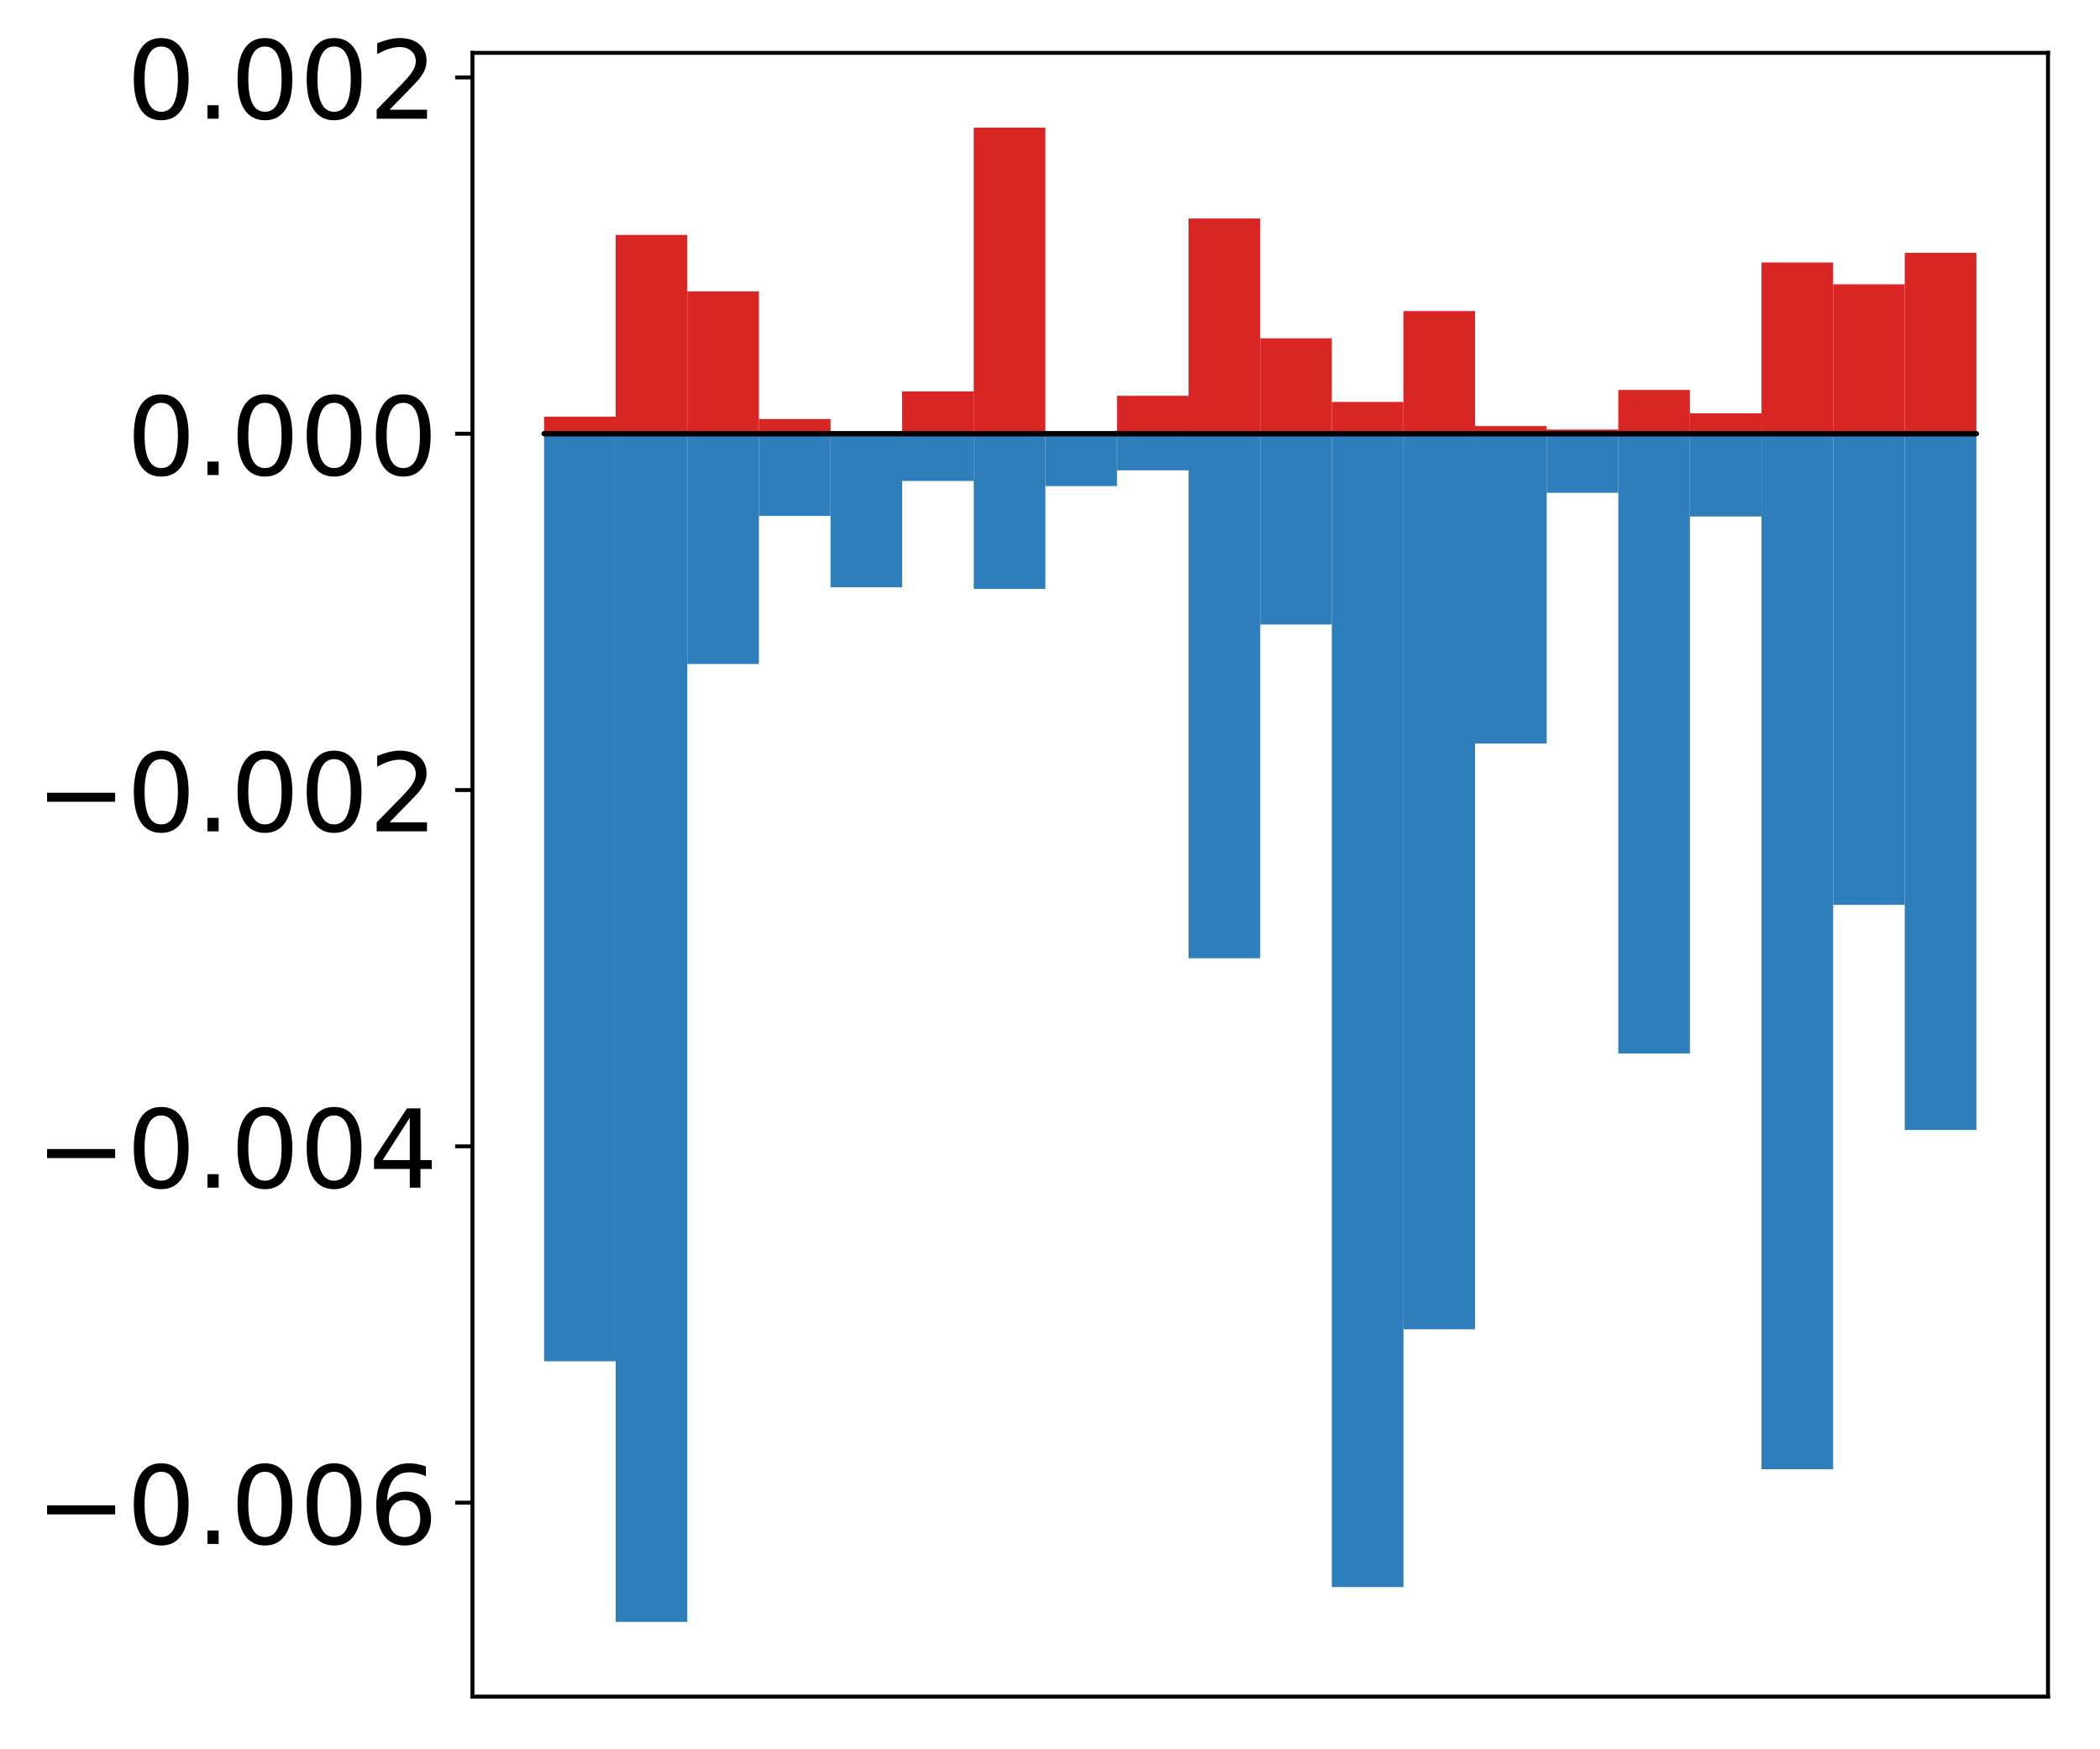 <?xml version="1.0" encoding="utf-8" standalone="no"?>
<!DOCTYPE svg PUBLIC "-//W3C//DTD SVG 1.1//EN"
  "http://www.w3.org/Graphics/SVG/1.1/DTD/svg11.dtd">
<!-- Created with matplotlib (http://matplotlib.org/) -->
<svg height="354pt" version="1.1" viewBox="0 0 425 354" width="425pt" xmlns="http://www.w3.org/2000/svg" xmlns:xlink="http://www.w3.org/1999/xlink">
 <defs>
  <style type="text/css">
*{stroke-linecap:butt;stroke-linejoin:round;}
  </style>
 </defs>
 <g id="figure_1">
  <g id="patch_1">
   <path d="M 0 354.04 
L 425.174 354.04 
L 425.174 0 
L 0 0 
z
" style="fill:#ffffff;"/>
  </g>
  <g id="axes_1">
   <g id="patch_2">
    <path d="M 95.617 343.34 
L 414.474 343.34 
L 414.474 10.7 
L 95.617 10.7 
z
" style="fill:#ffffff;"/>
   </g>
   <g id="matplotlib.axis_1"/>
   <g id="matplotlib.axis_2">
    <g id="ytick_1">
     <g id="line2d_1">
      <defs>
       <path d="M 0 0 
L -3.5 0 
" id="mb3c8bbaff5" style="stroke:#000000;stroke-width:0.8;"/>
      </defs>
      <g>
       <use style="stroke:#000000;stroke-width:0.8;" x="95.617" xlink:href="#mb3c8bbaff5" y="304.088"/>
      </g>
     </g>
     <g id="text_1">
      <!-- −0.006 -->
      <defs>
       <path d="M 10.594 35.5 
L 73.188 35.5 
L 73.188 27.203 
L 10.594 27.203 
z
" id="DejaVuSans-2212"/>
       <path d="M 31.781 66.406 
Q 24.172 66.406 20.328 58.906 
Q 16.5 51.422 16.5 36.375 
Q 16.5 21.391 20.328 13.891 
Q 24.172 6.391 31.781 6.391 
Q 39.453 6.391 43.281 13.891 
Q 47.125 21.391 47.125 36.375 
Q 47.125 51.422 43.281 58.906 
Q 39.453 66.406 31.781 66.406 
z
M 31.781 74.219 
Q 44.047 74.219 50.516 64.516 
Q 56.984 54.828 56.984 36.375 
Q 56.984 17.969 50.516 8.266 
Q 44.047 -1.422 31.781 -1.422 
Q 19.531 -1.422 13.062 8.266 
Q 6.594 17.969 6.594 36.375 
Q 6.594 54.828 13.062 64.516 
Q 19.531 74.219 31.781 74.219 
z
" id="DejaVuSans-30"/>
       <path d="M 10.688 12.406 
L 21 12.406 
L 21 0 
L 10.688 0 
z
" id="DejaVuSans-2e"/>
       <path d="M 33.016 40.375 
Q 26.375 40.375 22.484 35.828 
Q 18.609 31.297 18.609 23.391 
Q 18.609 15.531 22.484 10.953 
Q 26.375 6.391 33.016 6.391 
Q 39.656 6.391 43.531 10.953 
Q 47.406 15.531 47.406 23.391 
Q 47.406 31.297 43.531 35.828 
Q 39.656 40.375 33.016 40.375 
z
M 52.594 71.297 
L 52.594 62.312 
Q 48.875 64.062 45.094 64.984 
Q 41.312 65.922 37.594 65.922 
Q 27.828 65.922 22.672 59.328 
Q 17.531 52.734 16.797 39.406 
Q 19.672 43.656 24.016 45.922 
Q 28.375 48.188 33.594 48.188 
Q 44.578 48.188 50.953 41.516 
Q 57.328 34.859 57.328 23.391 
Q 57.328 12.156 50.688 5.359 
Q 44.047 -1.422 33.016 -1.422 
Q 20.359 -1.422 13.672 8.266 
Q 6.984 17.969 6.984 36.375 
Q 6.984 53.656 15.188 63.938 
Q 23.391 74.219 37.203 74.219 
Q 40.922 74.219 44.703 73.484 
Q 48.484 72.75 52.594 71.297 
z
" id="DejaVuSans-36"/>
      </defs>
      <g transform="translate(7.2 312.447)scale(0.22 -0.22)">
       <use xlink:href="#DejaVuSans-2212"/>
       <use x="83.789" xlink:href="#DejaVuSans-30"/>
       <use x="147.412" xlink:href="#DejaVuSans-2e"/>
       <use x="179.199" xlink:href="#DejaVuSans-30"/>
       <use x="242.822" xlink:href="#DejaVuSans-30"/>
       <use x="306.445" xlink:href="#DejaVuSans-36"/>
      </g>
     </g>
    </g>
    <g id="ytick_2">
     <g id="line2d_2">
      <g>
       <use style="stroke:#000000;stroke-width:0.8;" x="95.617" xlink:href="#mb3c8bbaff5" y="231.983"/>
      </g>
     </g>
     <g id="text_2">
      <!-- −0.004 -->
      <defs>
       <path d="M 37.797 64.312 
L 12.891 25.391 
L 37.797 25.391 
z
M 35.203 72.906 
L 47.609 72.906 
L 47.609 25.391 
L 58.016 25.391 
L 58.016 17.188 
L 47.609 17.188 
L 47.609 0 
L 37.797 0 
L 37.797 17.188 
L 4.891 17.188 
L 4.891 26.703 
z
" id="DejaVuSans-34"/>
      </defs>
      <g transform="translate(7.2 240.341)scale(0.22 -0.22)">
       <use xlink:href="#DejaVuSans-2212"/>
       <use x="83.789" xlink:href="#DejaVuSans-30"/>
       <use x="147.412" xlink:href="#DejaVuSans-2e"/>
       <use x="179.199" xlink:href="#DejaVuSans-30"/>
       <use x="242.822" xlink:href="#DejaVuSans-30"/>
       <use x="306.445" xlink:href="#DejaVuSans-34"/>
      </g>
     </g>
    </g>
    <g id="ytick_3">
     <g id="line2d_3">
      <g>
       <use style="stroke:#000000;stroke-width:0.8;" x="95.617" xlink:href="#mb3c8bbaff5" y="159.878"/>
      </g>
     </g>
     <g id="text_3">
      <!-- −0.002 -->
      <defs>
       <path d="M 19.188 8.297 
L 53.609 8.297 
L 53.609 0 
L 7.328 0 
L 7.328 8.297 
Q 12.938 14.109 22.625 23.891 
Q 32.328 33.688 34.812 36.531 
Q 39.547 41.844 41.422 45.531 
Q 43.312 49.219 43.312 52.781 
Q 43.312 58.594 39.234 62.25 
Q 35.156 65.922 28.609 65.922 
Q 23.969 65.922 18.812 64.312 
Q 13.672 62.703 7.812 59.422 
L 7.812 69.391 
Q 13.766 71.781 18.938 73 
Q 24.125 74.219 28.422 74.219 
Q 39.75 74.219 46.484 68.547 
Q 53.219 62.891 53.219 53.422 
Q 53.219 48.922 51.531 44.891 
Q 49.859 40.875 45.406 35.406 
Q 44.188 33.984 37.641 27.219 
Q 31.109 20.453 19.188 8.297 
z
" id="DejaVuSans-32"/>
      </defs>
      <g transform="translate(7.2 168.236)scale(0.22 -0.22)">
       <use xlink:href="#DejaVuSans-2212"/>
       <use x="83.789" xlink:href="#DejaVuSans-30"/>
       <use x="147.412" xlink:href="#DejaVuSans-2e"/>
       <use x="179.199" xlink:href="#DejaVuSans-30"/>
       <use x="242.822" xlink:href="#DejaVuSans-30"/>
       <use x="306.445" xlink:href="#DejaVuSans-32"/>
      </g>
     </g>
    </g>
    <g id="ytick_4">
     <g id="line2d_4">
      <g>
       <use style="stroke:#000000;stroke-width:0.8;" x="95.617" xlink:href="#mb3c8bbaff5" y="87.772"/>
      </g>
     </g>
     <g id="text_4">
      <!-- 0.000 -->
      <g transform="translate(25.635 96.13)scale(0.22 -0.22)">
       <use xlink:href="#DejaVuSans-30"/>
       <use x="63.623" xlink:href="#DejaVuSans-2e"/>
       <use x="95.41" xlink:href="#DejaVuSans-30"/>
       <use x="159.033" xlink:href="#DejaVuSans-30"/>
       <use x="222.656" xlink:href="#DejaVuSans-30"/>
      </g>
     </g>
    </g>
    <g id="ytick_5">
     <g id="line2d_5">
      <g>
       <use style="stroke:#000000;stroke-width:0.8;" x="95.617" xlink:href="#mb3c8bbaff5" y="15.667"/>
      </g>
     </g>
     <g id="text_5">
      <!-- 0.002 -->
      <g transform="translate(25.635 24.025)scale(0.22 -0.22)">
       <use xlink:href="#DejaVuSans-30"/>
       <use x="63.623" xlink:href="#DejaVuSans-2e"/>
       <use x="95.41" xlink:href="#DejaVuSans-30"/>
       <use x="159.033" xlink:href="#DejaVuSans-30"/>
       <use x="222.656" xlink:href="#DejaVuSans-32"/>
      </g>
     </g>
    </g>
   </g>
   <g id="patch_3">
    <path clip-path="url(#p904b5eefa1)" d="M 110.111 87.772 
L 124.604 87.772 
L 124.604 84.325 
L 110.111 84.325 
z
" style="fill:#d92523;"/>
   </g>
   <g id="patch_4">
    <path clip-path="url(#p904b5eefa1)" d="M 124.604 87.772 
L 139.098 87.772 
L 139.098 47.534 
L 124.604 47.534 
z
" style="fill:#d92523;"/>
   </g>
   <g id="patch_5">
    <path clip-path="url(#p904b5eefa1)" d="M 139.098 87.772 
L 153.591 87.772 
L 153.591 58.971 
L 139.098 58.971 
z
" style="fill:#d92523;"/>
   </g>
   <g id="patch_6">
    <path clip-path="url(#p904b5eefa1)" d="M 153.591 87.772 
L 168.085 87.772 
L 168.085 84.799 
L 153.591 84.799 
z
" style="fill:#d92523;"/>
   </g>
   <g id="patch_7">
    <path clip-path="url(#p904b5eefa1)" d="M 168.085 87.772 
L 182.578 87.772 
L 182.578 91.46 
L 168.085 91.46 
z
" style="fill:#d92523;"/>
   </g>
   <g id="patch_8">
    <path clip-path="url(#p904b5eefa1)" d="M 182.578 87.772 
L 197.072 87.772 
L 197.072 79.211 
L 182.578 79.211 
z
" style="fill:#d92523;"/>
   </g>
   <g id="patch_9">
    <path clip-path="url(#p904b5eefa1)" d="M 197.072 87.772 
L 211.565 87.772 
L 211.565 25.82 
L 197.072 25.82 
z
" style="fill:#d92523;"/>
   </g>
   <g id="patch_10">
    <path clip-path="url(#p904b5eefa1)" d="M 211.565 87.772 
L 226.059 87.772 
L 226.059 88.379 
L 211.565 88.379 
z
" style="fill:#d92523;"/>
   </g>
   <g id="patch_11">
    <path clip-path="url(#p904b5eefa1)" d="M 226.059 87.772 
L 240.552 87.772 
L 240.552 80.097 
L 226.059 80.097 
z
" style="fill:#d92523;"/>
   </g>
   <g id="patch_12">
    <path clip-path="url(#p904b5eefa1)" d="M 240.552 87.772 
L 255.046 87.772 
L 255.046 44.218 
L 240.552 44.218 
z
" style="fill:#d92523;"/>
   </g>
   <g id="patch_13">
    <path clip-path="url(#p904b5eefa1)" d="M 255.046 87.772 
L 269.539 87.772 
L 269.539 68.473 
L 255.046 68.473 
z
" style="fill:#d92523;"/>
   </g>
   <g id="patch_14">
    <path clip-path="url(#p904b5eefa1)" d="M 269.539 87.772 
L 284.033 87.772 
L 284.033 81.339 
L 269.539 81.339 
z
" style="fill:#d92523;"/>
   </g>
   <g id="patch_15">
    <path clip-path="url(#p904b5eefa1)" d="M 284.033 87.772 
L 298.526 87.772 
L 298.526 62.946 
L 284.033 62.946 
z
" style="fill:#d92523;"/>
   </g>
   <g id="patch_16">
    <path clip-path="url(#p904b5eefa1)" d="M 298.526 87.772 
L 313.02 87.772 
L 313.02 86.225 
L 298.526 86.225 
z
" style="fill:#d92523;"/>
   </g>
   <g id="patch_17">
    <path clip-path="url(#p904b5eefa1)" d="M 313.02 87.772 
L 327.513 87.772 
L 327.513 86.919 
L 313.02 86.919 
z
" style="fill:#d92523;"/>
   </g>
   <g id="patch_18">
    <path clip-path="url(#p904b5eefa1)" d="M 327.513 87.772 
L 342.007 87.772 
L 342.007 78.909 
L 327.513 78.909 
z
" style="fill:#d92523;"/>
   </g>
   <g id="patch_19">
    <path clip-path="url(#p904b5eefa1)" d="M 342.007 87.772 
L 356.5 87.772 
L 356.5 83.645 
L 342.007 83.645 
z
" style="fill:#d92523;"/>
   </g>
   <g id="patch_20">
    <path clip-path="url(#p904b5eefa1)" d="M 356.5 87.772 
L 370.994 87.772 
L 370.994 53.119 
L 356.5 53.119 
z
" style="fill:#d92523;"/>
   </g>
   <g id="patch_21">
    <path clip-path="url(#p904b5eefa1)" d="M 370.994 87.772 
L 385.487 87.772 
L 385.487 57.54 
L 370.994 57.54 
z
" style="fill:#d92523;"/>
   </g>
   <g id="patch_22">
    <path clip-path="url(#p904b5eefa1)" d="M 385.487 87.772 
L 399.981 87.772 
L 399.981 51.156 
L 385.487 51.156 
z
" style="fill:#d92523;"/>
   </g>
   <g id="patch_23">
    <path clip-path="url(#p904b5eefa1)" d="M 110.111 87.772 
L 124.604 87.772 
L 124.604 275.484 
L 110.111 275.484 
z
" style="fill:#2e7ebc;"/>
   </g>
   <g id="patch_24">
    <path clip-path="url(#p904b5eefa1)" d="M 124.604 87.772 
L 139.098 87.772 
L 139.098 328.22 
L 124.604 328.22 
z
" style="fill:#2e7ebc;"/>
   </g>
   <g id="patch_25">
    <path clip-path="url(#p904b5eefa1)" d="M 139.098 87.772 
L 153.591 87.772 
L 153.591 134.372 
L 139.098 134.372 
z
" style="fill:#2e7ebc;"/>
   </g>
   <g id="patch_26">
    <path clip-path="url(#p904b5eefa1)" d="M 153.591 87.772 
L 168.085 87.772 
L 168.085 104.403 
L 153.591 104.403 
z
" style="fill:#2e7ebc;"/>
   </g>
   <g id="patch_27">
    <path clip-path="url(#p904b5eefa1)" d="M 168.085 87.772 
L 182.578 87.772 
L 182.578 118.845 
L 168.085 118.845 
z
" style="fill:#2e7ebc;"/>
   </g>
   <g id="patch_28">
    <path clip-path="url(#p904b5eefa1)" d="M 182.578 87.772 
L 197.072 87.772 
L 197.072 97.328 
L 182.578 97.328 
z
" style="fill:#2e7ebc;"/>
   </g>
   <g id="patch_29">
    <path clip-path="url(#p904b5eefa1)" d="M 197.072 87.772 
L 211.565 87.772 
L 211.565 119.181 
L 197.072 119.181 
z
" style="fill:#2e7ebc;"/>
   </g>
   <g id="patch_30">
    <path clip-path="url(#p904b5eefa1)" d="M 211.565 87.772 
L 226.059 87.772 
L 226.059 98.369 
L 211.565 98.369 
z
" style="fill:#2e7ebc;"/>
   </g>
   <g id="patch_31">
    <path clip-path="url(#p904b5eefa1)" d="M 226.059 87.772 
L 240.552 87.772 
L 240.552 95.178 
L 226.059 95.178 
z
" style="fill:#2e7ebc;"/>
   </g>
   <g id="patch_32">
    <path clip-path="url(#p904b5eefa1)" d="M 240.552 87.772 
L 255.046 87.772 
L 255.046 193.922 
L 240.552 193.922 
z
" style="fill:#2e7ebc;"/>
   </g>
   <g id="patch_33">
    <path clip-path="url(#p904b5eefa1)" d="M 255.046 87.772 
L 269.539 87.772 
L 269.539 126.379 
L 255.046 126.379 
z
" style="fill:#2e7ebc;"/>
   </g>
   <g id="patch_34">
    <path clip-path="url(#p904b5eefa1)" d="M 269.539 87.772 
L 284.033 87.772 
L 284.033 321.168 
L 269.539 321.168 
z
" style="fill:#2e7ebc;"/>
   </g>
   <g id="patch_35">
    <path clip-path="url(#p904b5eefa1)" d="M 284.033 87.772 
L 298.526 87.772 
L 298.526 269.006 
L 284.033 269.006 
z
" style="fill:#2e7ebc;"/>
   </g>
   <g id="patch_36">
    <path clip-path="url(#p904b5eefa1)" d="M 298.526 87.772 
L 313.02 87.772 
L 313.02 150.465 
L 298.526 150.465 
z
" style="fill:#2e7ebc;"/>
   </g>
   <g id="patch_37">
    <path clip-path="url(#p904b5eefa1)" d="M 313.02 87.772 
L 327.513 87.772 
L 327.513 99.726 
L 313.02 99.726 
z
" style="fill:#2e7ebc;"/>
   </g>
   <g id="patch_38">
    <path clip-path="url(#p904b5eefa1)" d="M 327.513 87.772 
L 342.007 87.772 
L 342.007 213.19 
L 327.513 213.19 
z
" style="fill:#2e7ebc;"/>
   </g>
   <g id="patch_39">
    <path clip-path="url(#p904b5eefa1)" d="M 342.007 87.772 
L 356.5 87.772 
L 356.5 104.522 
L 342.007 104.522 
z
" style="fill:#2e7ebc;"/>
   </g>
   <g id="patch_40">
    <path clip-path="url(#p904b5eefa1)" d="M 356.5 87.772 
L 370.994 87.772 
L 370.994 297.319 
L 356.5 297.319 
z
" style="fill:#2e7ebc;"/>
   </g>
   <g id="patch_41">
    <path clip-path="url(#p904b5eefa1)" d="M 370.994 87.772 
L 385.487 87.772 
L 385.487 183.106 
L 370.994 183.106 
z
" style="fill:#2e7ebc;"/>
   </g>
   <g id="patch_42">
    <path clip-path="url(#p904b5eefa1)" d="M 385.487 87.772 
L 399.981 87.772 
L 399.981 228.67 
L 385.487 228.67 
z
" style="fill:#2e7ebc;"/>
   </g>
   <g id="patch_43">
    <path d="M 95.617 343.34 
L 95.617 10.7 
" style="fill:none;stroke:#000000;stroke-linecap:square;stroke-linejoin:miter;stroke-width:0.8;"/>
   </g>
   <g id="patch_44">
    <path d="M 414.474 343.34 
L 414.474 10.7 
" style="fill:none;stroke:#000000;stroke-linecap:square;stroke-linejoin:miter;stroke-width:0.8;"/>
   </g>
   <g id="patch_45">
    <path d="M 95.617 343.34 
L 414.474 343.34 
" style="fill:none;stroke:#000000;stroke-linecap:square;stroke-linejoin:miter;stroke-width:0.8;"/>
   </g>
   <g id="patch_46">
    <path d="M 95.617 10.7 
L 414.474 10.7 
" style="fill:none;stroke:#000000;stroke-linecap:square;stroke-linejoin:miter;stroke-width:0.8;"/>
   </g>
   <g id="patch_47">
    <path clip-path="url(#p904b5eefa1)" d="M 110.111 87.772 
L 124.604 87.772 
L 124.604 87.772 
L 110.111 87.772 
z
" style="fill:none;stroke:#000000;stroke-linejoin:miter;"/>
   </g>
   <g id="patch_48">
    <path clip-path="url(#p904b5eefa1)" d="M 124.604 87.772 
L 139.098 87.772 
L 139.098 87.772 
L 124.604 87.772 
z
" style="fill:none;stroke:#000000;stroke-linejoin:miter;"/>
   </g>
   <g id="patch_49">
    <path clip-path="url(#p904b5eefa1)" d="M 139.098 87.772 
L 153.591 87.772 
L 153.591 87.772 
L 139.098 87.772 
z
" style="fill:none;stroke:#000000;stroke-linejoin:miter;"/>
   </g>
   <g id="patch_50">
    <path clip-path="url(#p904b5eefa1)" d="M 153.591 87.772 
L 168.085 87.772 
L 168.085 87.772 
L 153.591 87.772 
z
" style="fill:none;stroke:#000000;stroke-linejoin:miter;"/>
   </g>
   <g id="patch_51">
    <path clip-path="url(#p904b5eefa1)" d="M 168.085 87.772 
L 182.578 87.772 
L 182.578 87.772 
L 168.085 87.772 
z
" style="fill:none;stroke:#000000;stroke-linejoin:miter;"/>
   </g>
   <g id="patch_52">
    <path clip-path="url(#p904b5eefa1)" d="M 182.578 87.772 
L 197.072 87.772 
L 197.072 87.772 
L 182.578 87.772 
z
" style="fill:none;stroke:#000000;stroke-linejoin:miter;"/>
   </g>
   <g id="patch_53">
    <path clip-path="url(#p904b5eefa1)" d="M 197.072 87.772 
L 211.565 87.772 
L 211.565 87.772 
L 197.072 87.772 
z
" style="fill:none;stroke:#000000;stroke-linejoin:miter;"/>
   </g>
   <g id="patch_54">
    <path clip-path="url(#p904b5eefa1)" d="M 211.565 87.772 
L 226.059 87.772 
L 226.059 87.772 
L 211.565 87.772 
z
" style="fill:none;stroke:#000000;stroke-linejoin:miter;"/>
   </g>
   <g id="patch_55">
    <path clip-path="url(#p904b5eefa1)" d="M 226.059 87.772 
L 240.552 87.772 
L 240.552 87.772 
L 226.059 87.772 
z
" style="fill:none;stroke:#000000;stroke-linejoin:miter;"/>
   </g>
   <g id="patch_56">
    <path clip-path="url(#p904b5eefa1)" d="M 240.552 87.772 
L 255.046 87.772 
L 255.046 87.772 
L 240.552 87.772 
z
" style="fill:none;stroke:#000000;stroke-linejoin:miter;"/>
   </g>
   <g id="patch_57">
    <path clip-path="url(#p904b5eefa1)" d="M 255.046 87.772 
L 269.539 87.772 
L 269.539 87.772 
L 255.046 87.772 
z
" style="fill:none;stroke:#000000;stroke-linejoin:miter;"/>
   </g>
   <g id="patch_58">
    <path clip-path="url(#p904b5eefa1)" d="M 269.539 87.772 
L 284.033 87.772 
L 284.033 87.772 
L 269.539 87.772 
z
" style="fill:none;stroke:#000000;stroke-linejoin:miter;"/>
   </g>
   <g id="patch_59">
    <path clip-path="url(#p904b5eefa1)" d="M 284.033 87.772 
L 298.526 87.772 
L 298.526 87.772 
L 284.033 87.772 
z
" style="fill:none;stroke:#000000;stroke-linejoin:miter;"/>
   </g>
   <g id="patch_60">
    <path clip-path="url(#p904b5eefa1)" d="M 298.526 87.772 
L 313.02 87.772 
L 313.02 87.772 
L 298.526 87.772 
z
" style="fill:none;stroke:#000000;stroke-linejoin:miter;"/>
   </g>
   <g id="patch_61">
    <path clip-path="url(#p904b5eefa1)" d="M 313.02 87.772 
L 327.513 87.772 
L 327.513 87.772 
L 313.02 87.772 
z
" style="fill:none;stroke:#000000;stroke-linejoin:miter;"/>
   </g>
   <g id="patch_62">
    <path clip-path="url(#p904b5eefa1)" d="M 327.513 87.772 
L 342.007 87.772 
L 342.007 87.772 
L 327.513 87.772 
z
" style="fill:none;stroke:#000000;stroke-linejoin:miter;"/>
   </g>
   <g id="patch_63">
    <path clip-path="url(#p904b5eefa1)" d="M 342.007 87.772 
L 356.5 87.772 
L 356.5 87.772 
L 342.007 87.772 
z
" style="fill:none;stroke:#000000;stroke-linejoin:miter;"/>
   </g>
   <g id="patch_64">
    <path clip-path="url(#p904b5eefa1)" d="M 356.5 87.772 
L 370.994 87.772 
L 370.994 87.772 
L 356.5 87.772 
z
" style="fill:none;stroke:#000000;stroke-linejoin:miter;"/>
   </g>
   <g id="patch_65">
    <path clip-path="url(#p904b5eefa1)" d="M 370.994 87.772 
L 385.487 87.772 
L 385.487 87.772 
L 370.994 87.772 
z
" style="fill:none;stroke:#000000;stroke-linejoin:miter;"/>
   </g>
   <g id="patch_66">
    <path clip-path="url(#p904b5eefa1)" d="M 385.487 87.772 
L 399.981 87.772 
L 399.981 87.772 
L 385.487 87.772 
z
" style="fill:none;stroke:#000000;stroke-linejoin:miter;"/>
   </g>
   <g id="patch_67">
    <path clip-path="url(#p904b5eefa1)" d="M 110.111 87.772 
L 124.604 87.772 
L 124.604 87.772 
L 110.111 87.772 
z
" style="fill:none;stroke:#000000;stroke-linejoin:miter;"/>
   </g>
   <g id="patch_68">
    <path clip-path="url(#p904b5eefa1)" d="M 124.604 87.772 
L 139.098 87.772 
L 139.098 87.772 
L 124.604 87.772 
z
" style="fill:none;stroke:#000000;stroke-linejoin:miter;"/>
   </g>
   <g id="patch_69">
    <path clip-path="url(#p904b5eefa1)" d="M 139.098 87.772 
L 153.591 87.772 
L 153.591 87.772 
L 139.098 87.772 
z
" style="fill:none;stroke:#000000;stroke-linejoin:miter;"/>
   </g>
   <g id="patch_70">
    <path clip-path="url(#p904b5eefa1)" d="M 153.591 87.772 
L 168.085 87.772 
L 168.085 87.772 
L 153.591 87.772 
z
" style="fill:none;stroke:#000000;stroke-linejoin:miter;"/>
   </g>
   <g id="patch_71">
    <path clip-path="url(#p904b5eefa1)" d="M 168.085 87.772 
L 182.578 87.772 
L 182.578 87.772 
L 168.085 87.772 
z
" style="fill:none;stroke:#000000;stroke-linejoin:miter;"/>
   </g>
   <g id="patch_72">
    <path clip-path="url(#p904b5eefa1)" d="M 182.578 87.772 
L 197.072 87.772 
L 197.072 87.772 
L 182.578 87.772 
z
" style="fill:none;stroke:#000000;stroke-linejoin:miter;"/>
   </g>
   <g id="patch_73">
    <path clip-path="url(#p904b5eefa1)" d="M 197.072 87.772 
L 211.565 87.772 
L 211.565 87.772 
L 197.072 87.772 
z
" style="fill:none;stroke:#000000;stroke-linejoin:miter;"/>
   </g>
   <g id="patch_74">
    <path clip-path="url(#p904b5eefa1)" d="M 211.565 87.772 
L 226.059 87.772 
L 226.059 87.772 
L 211.565 87.772 
z
" style="fill:none;stroke:#000000;stroke-linejoin:miter;"/>
   </g>
   <g id="patch_75">
    <path clip-path="url(#p904b5eefa1)" d="M 226.059 87.772 
L 240.552 87.772 
L 240.552 87.772 
L 226.059 87.772 
z
" style="fill:none;stroke:#000000;stroke-linejoin:miter;"/>
   </g>
   <g id="patch_76">
    <path clip-path="url(#p904b5eefa1)" d="M 240.552 87.772 
L 255.046 87.772 
L 255.046 87.772 
L 240.552 87.772 
z
" style="fill:none;stroke:#000000;stroke-linejoin:miter;"/>
   </g>
   <g id="patch_77">
    <path clip-path="url(#p904b5eefa1)" d="M 255.046 87.772 
L 269.539 87.772 
L 269.539 87.772 
L 255.046 87.772 
z
" style="fill:none;stroke:#000000;stroke-linejoin:miter;"/>
   </g>
   <g id="patch_78">
    <path clip-path="url(#p904b5eefa1)" d="M 269.539 87.772 
L 284.033 87.772 
L 284.033 87.772 
L 269.539 87.772 
z
" style="fill:none;stroke:#000000;stroke-linejoin:miter;"/>
   </g>
   <g id="patch_79">
    <path clip-path="url(#p904b5eefa1)" d="M 284.033 87.772 
L 298.526 87.772 
L 298.526 87.772 
L 284.033 87.772 
z
" style="fill:none;stroke:#000000;stroke-linejoin:miter;"/>
   </g>
   <g id="patch_80">
    <path clip-path="url(#p904b5eefa1)" d="M 298.526 87.772 
L 313.02 87.772 
L 313.02 87.772 
L 298.526 87.772 
z
" style="fill:none;stroke:#000000;stroke-linejoin:miter;"/>
   </g>
   <g id="patch_81">
    <path clip-path="url(#p904b5eefa1)" d="M 313.02 87.772 
L 327.513 87.772 
L 327.513 87.772 
L 313.02 87.772 
z
" style="fill:none;stroke:#000000;stroke-linejoin:miter;"/>
   </g>
   <g id="patch_82">
    <path clip-path="url(#p904b5eefa1)" d="M 327.513 87.772 
L 342.007 87.772 
L 342.007 87.772 
L 327.513 87.772 
z
" style="fill:none;stroke:#000000;stroke-linejoin:miter;"/>
   </g>
   <g id="patch_83">
    <path clip-path="url(#p904b5eefa1)" d="M 342.007 87.772 
L 356.5 87.772 
L 356.5 87.772 
L 342.007 87.772 
z
" style="fill:none;stroke:#000000;stroke-linejoin:miter;"/>
   </g>
   <g id="patch_84">
    <path clip-path="url(#p904b5eefa1)" d="M 356.5 87.772 
L 370.994 87.772 
L 370.994 87.772 
L 356.5 87.772 
z
" style="fill:none;stroke:#000000;stroke-linejoin:miter;"/>
   </g>
   <g id="patch_85">
    <path clip-path="url(#p904b5eefa1)" d="M 370.994 87.772 
L 385.487 87.772 
L 385.487 87.772 
L 370.994 87.772 
z
" style="fill:none;stroke:#000000;stroke-linejoin:miter;"/>
   </g>
   <g id="patch_86">
    <path clip-path="url(#p904b5eefa1)" d="M 385.487 87.772 
L 399.981 87.772 
L 399.981 87.772 
L 385.487 87.772 
z
" style="fill:none;stroke:#000000;stroke-linejoin:miter;"/>
   </g>
  </g>
 </g>
 <defs>
  <clipPath id="p904b5eefa1">
   <rect height="332.64" width="318.857" x="95.617" y="10.7"/>
  </clipPath>
 </defs>
</svg>
